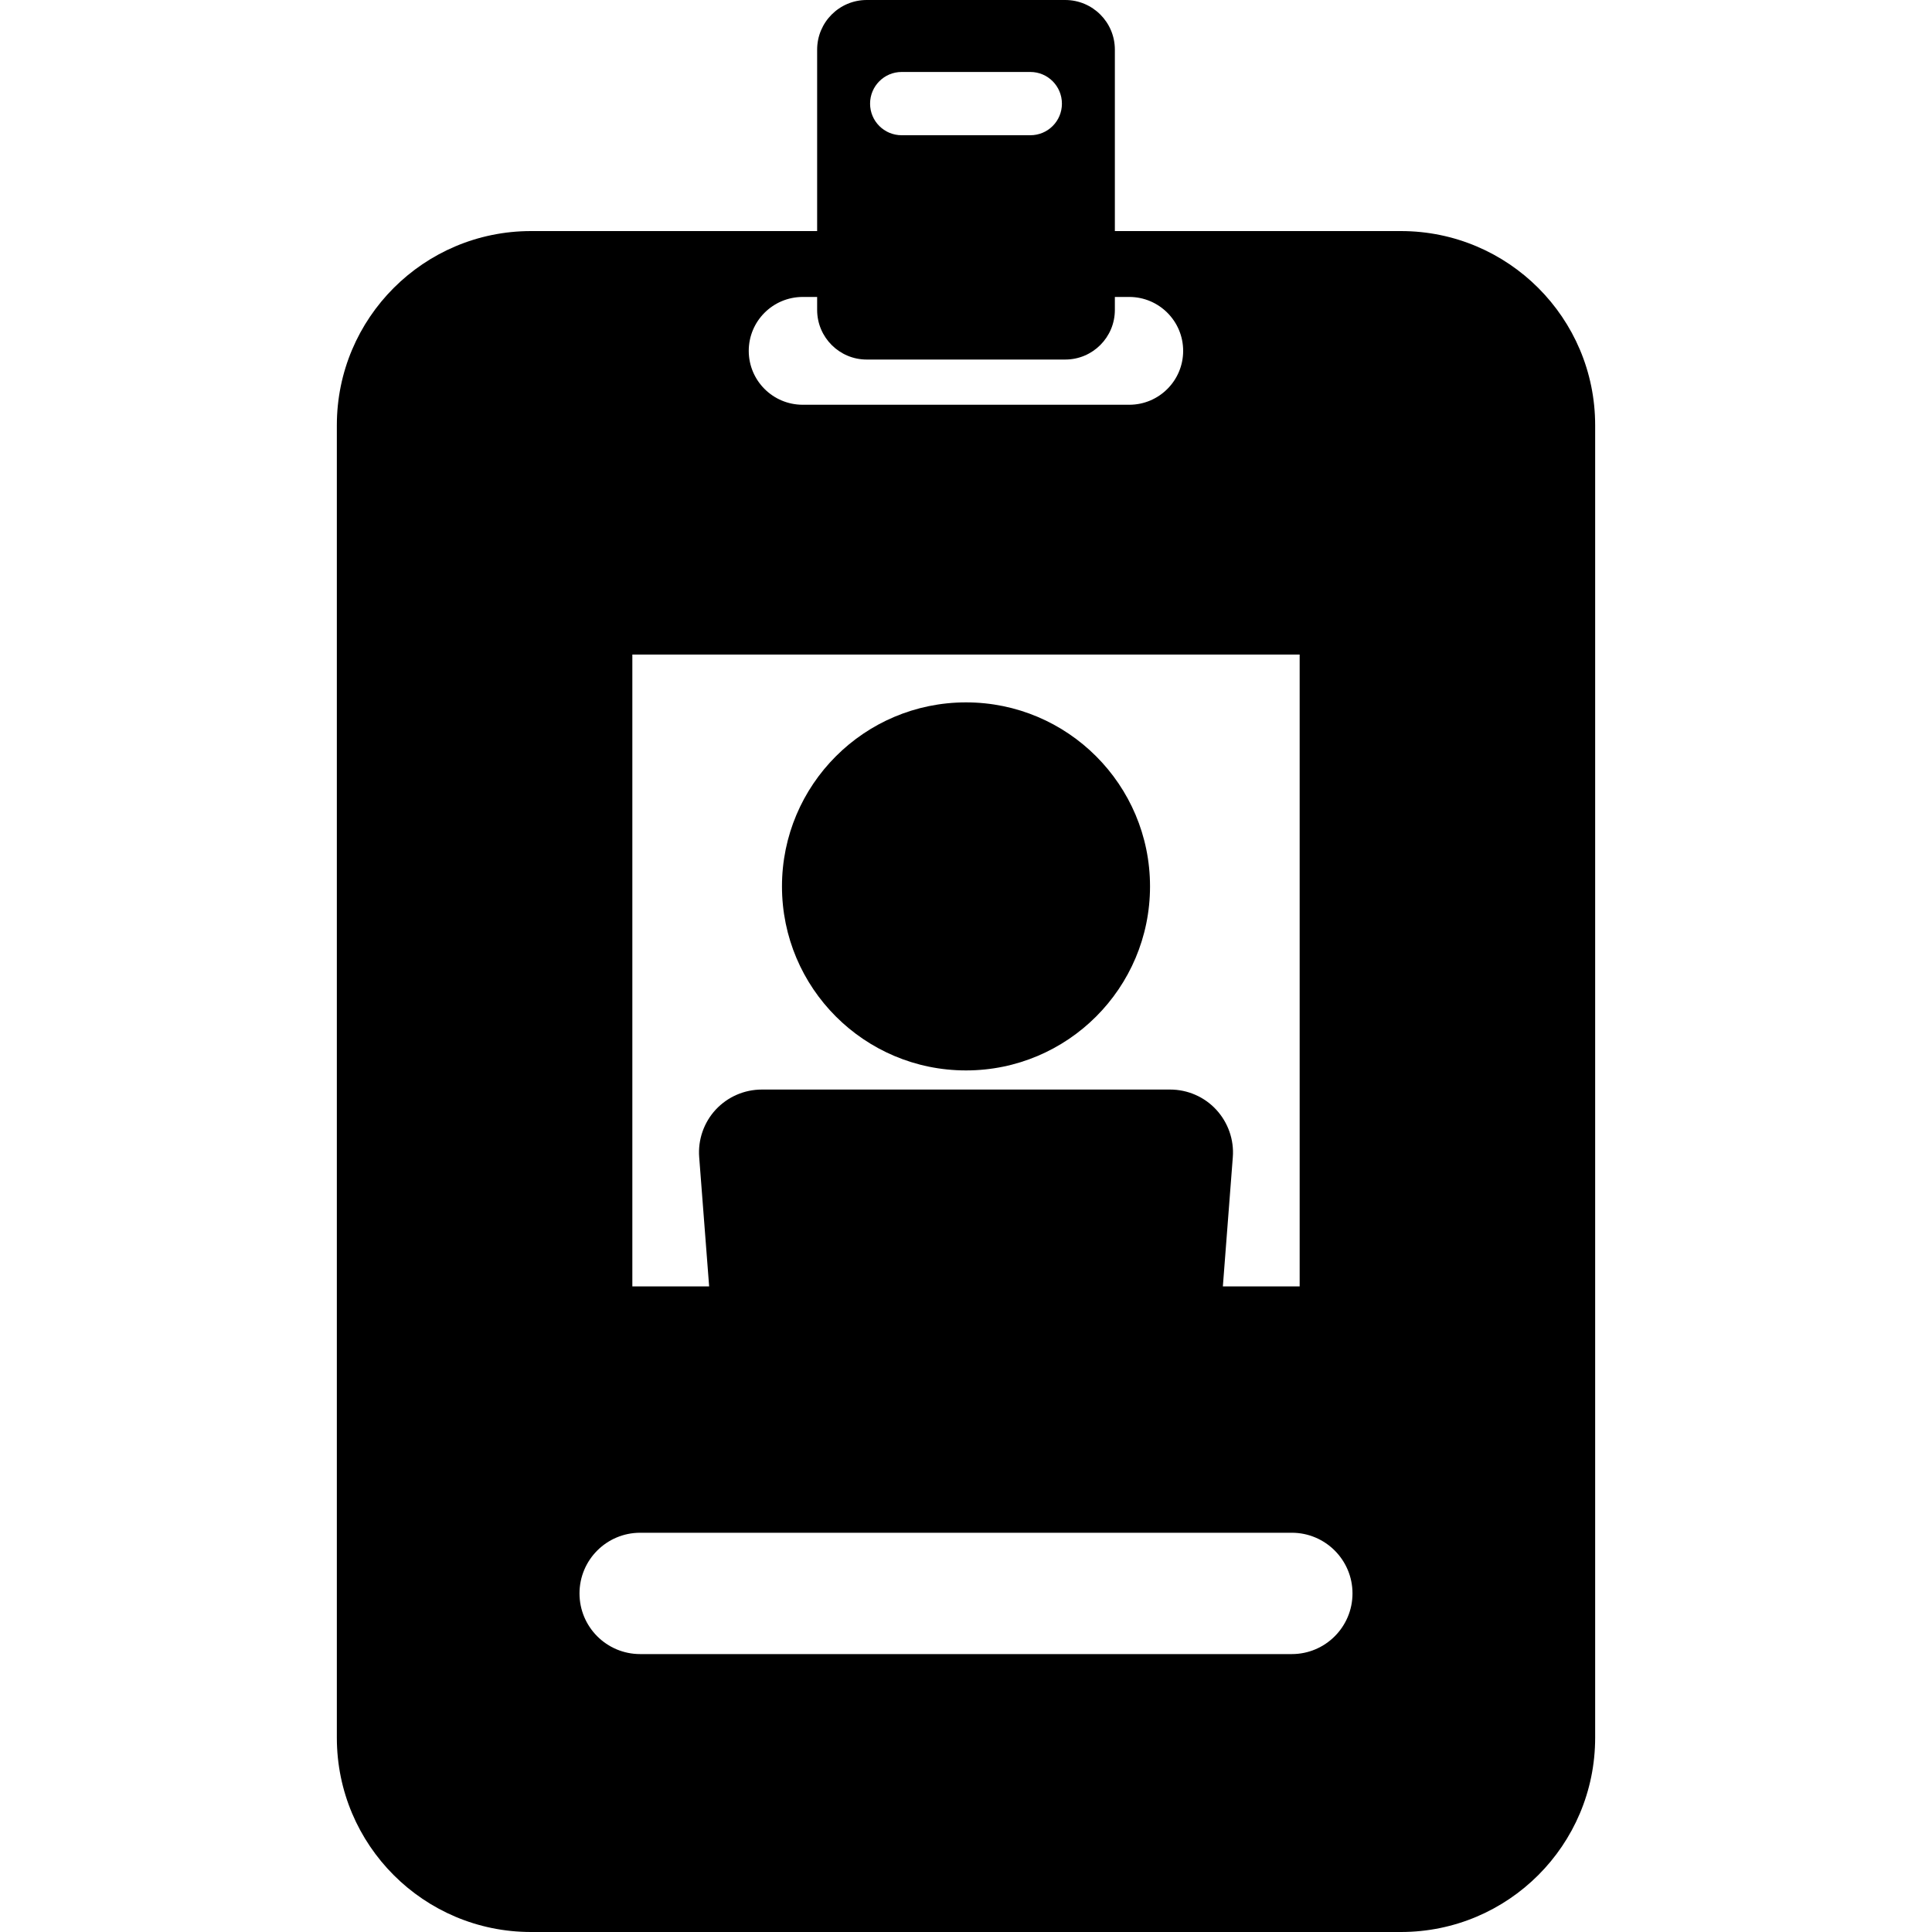 <svg width="20" height="20" viewBox="0 0 20 20" fill="none" xmlns="http://www.w3.org/2000/svg">
<path d="M10 11.081C11.052 11.081 11.905 10.228 11.905 9.176C11.905 8.124 11.052 7.271 10 7.271C8.948 7.271 8.095 8.124 8.095 9.176C8.095 10.228 8.948 11.081 10 11.081Z" fill="current"/>
<path d="M14.502 2.392H11.541V0.514C11.541 0.23 11.311 0 11.027 0H8.972C8.689 0 8.459 0.23 8.459 0.514V2.392H5.497C4.387 2.392 3.487 3.292 3.487 4.402V17.989C3.487 19.1 4.387 20 5.497 20H14.502C15.613 20 16.513 19.1 16.513 17.989V4.402C16.513 3.292 15.613 2.392 14.502 2.392ZM9.334 0.745H10.666C10.847 0.745 10.993 0.892 10.993 1.073C10.993 1.254 10.847 1.4 10.666 1.4H9.334C9.153 1.4 9.007 1.254 9.007 1.073C9.007 0.892 9.153 0.745 9.334 0.745ZM8.31 3.074H8.459V3.208C8.459 3.492 8.689 3.722 8.972 3.722H11.027C11.311 3.722 11.541 3.492 11.541 3.208V3.074H11.69C11.998 3.074 12.248 3.324 12.248 3.632C12.248 3.94 11.998 4.19 11.69 4.19H8.31C8.001 4.19 7.751 3.94 7.751 3.632C7.751 3.324 8.001 3.074 8.31 3.074ZM6.546 6.776H13.454V13.317H12.659L12.762 11.979C12.776 11.799 12.713 11.62 12.59 11.487C12.467 11.354 12.294 11.279 12.113 11.279H7.887C7.705 11.279 7.533 11.354 7.409 11.487C7.286 11.62 7.224 11.799 7.238 11.979L7.341 13.317H6.546L6.546 6.776ZM13.373 17.123H6.627C6.28 17.123 5.999 16.842 5.999 16.495C5.999 16.148 6.28 15.867 6.627 15.867H13.373C13.719 15.867 14.001 16.148 14.001 16.495C14.001 16.842 13.719 17.123 13.373 17.123Z" fill="current"/>
</svg>
